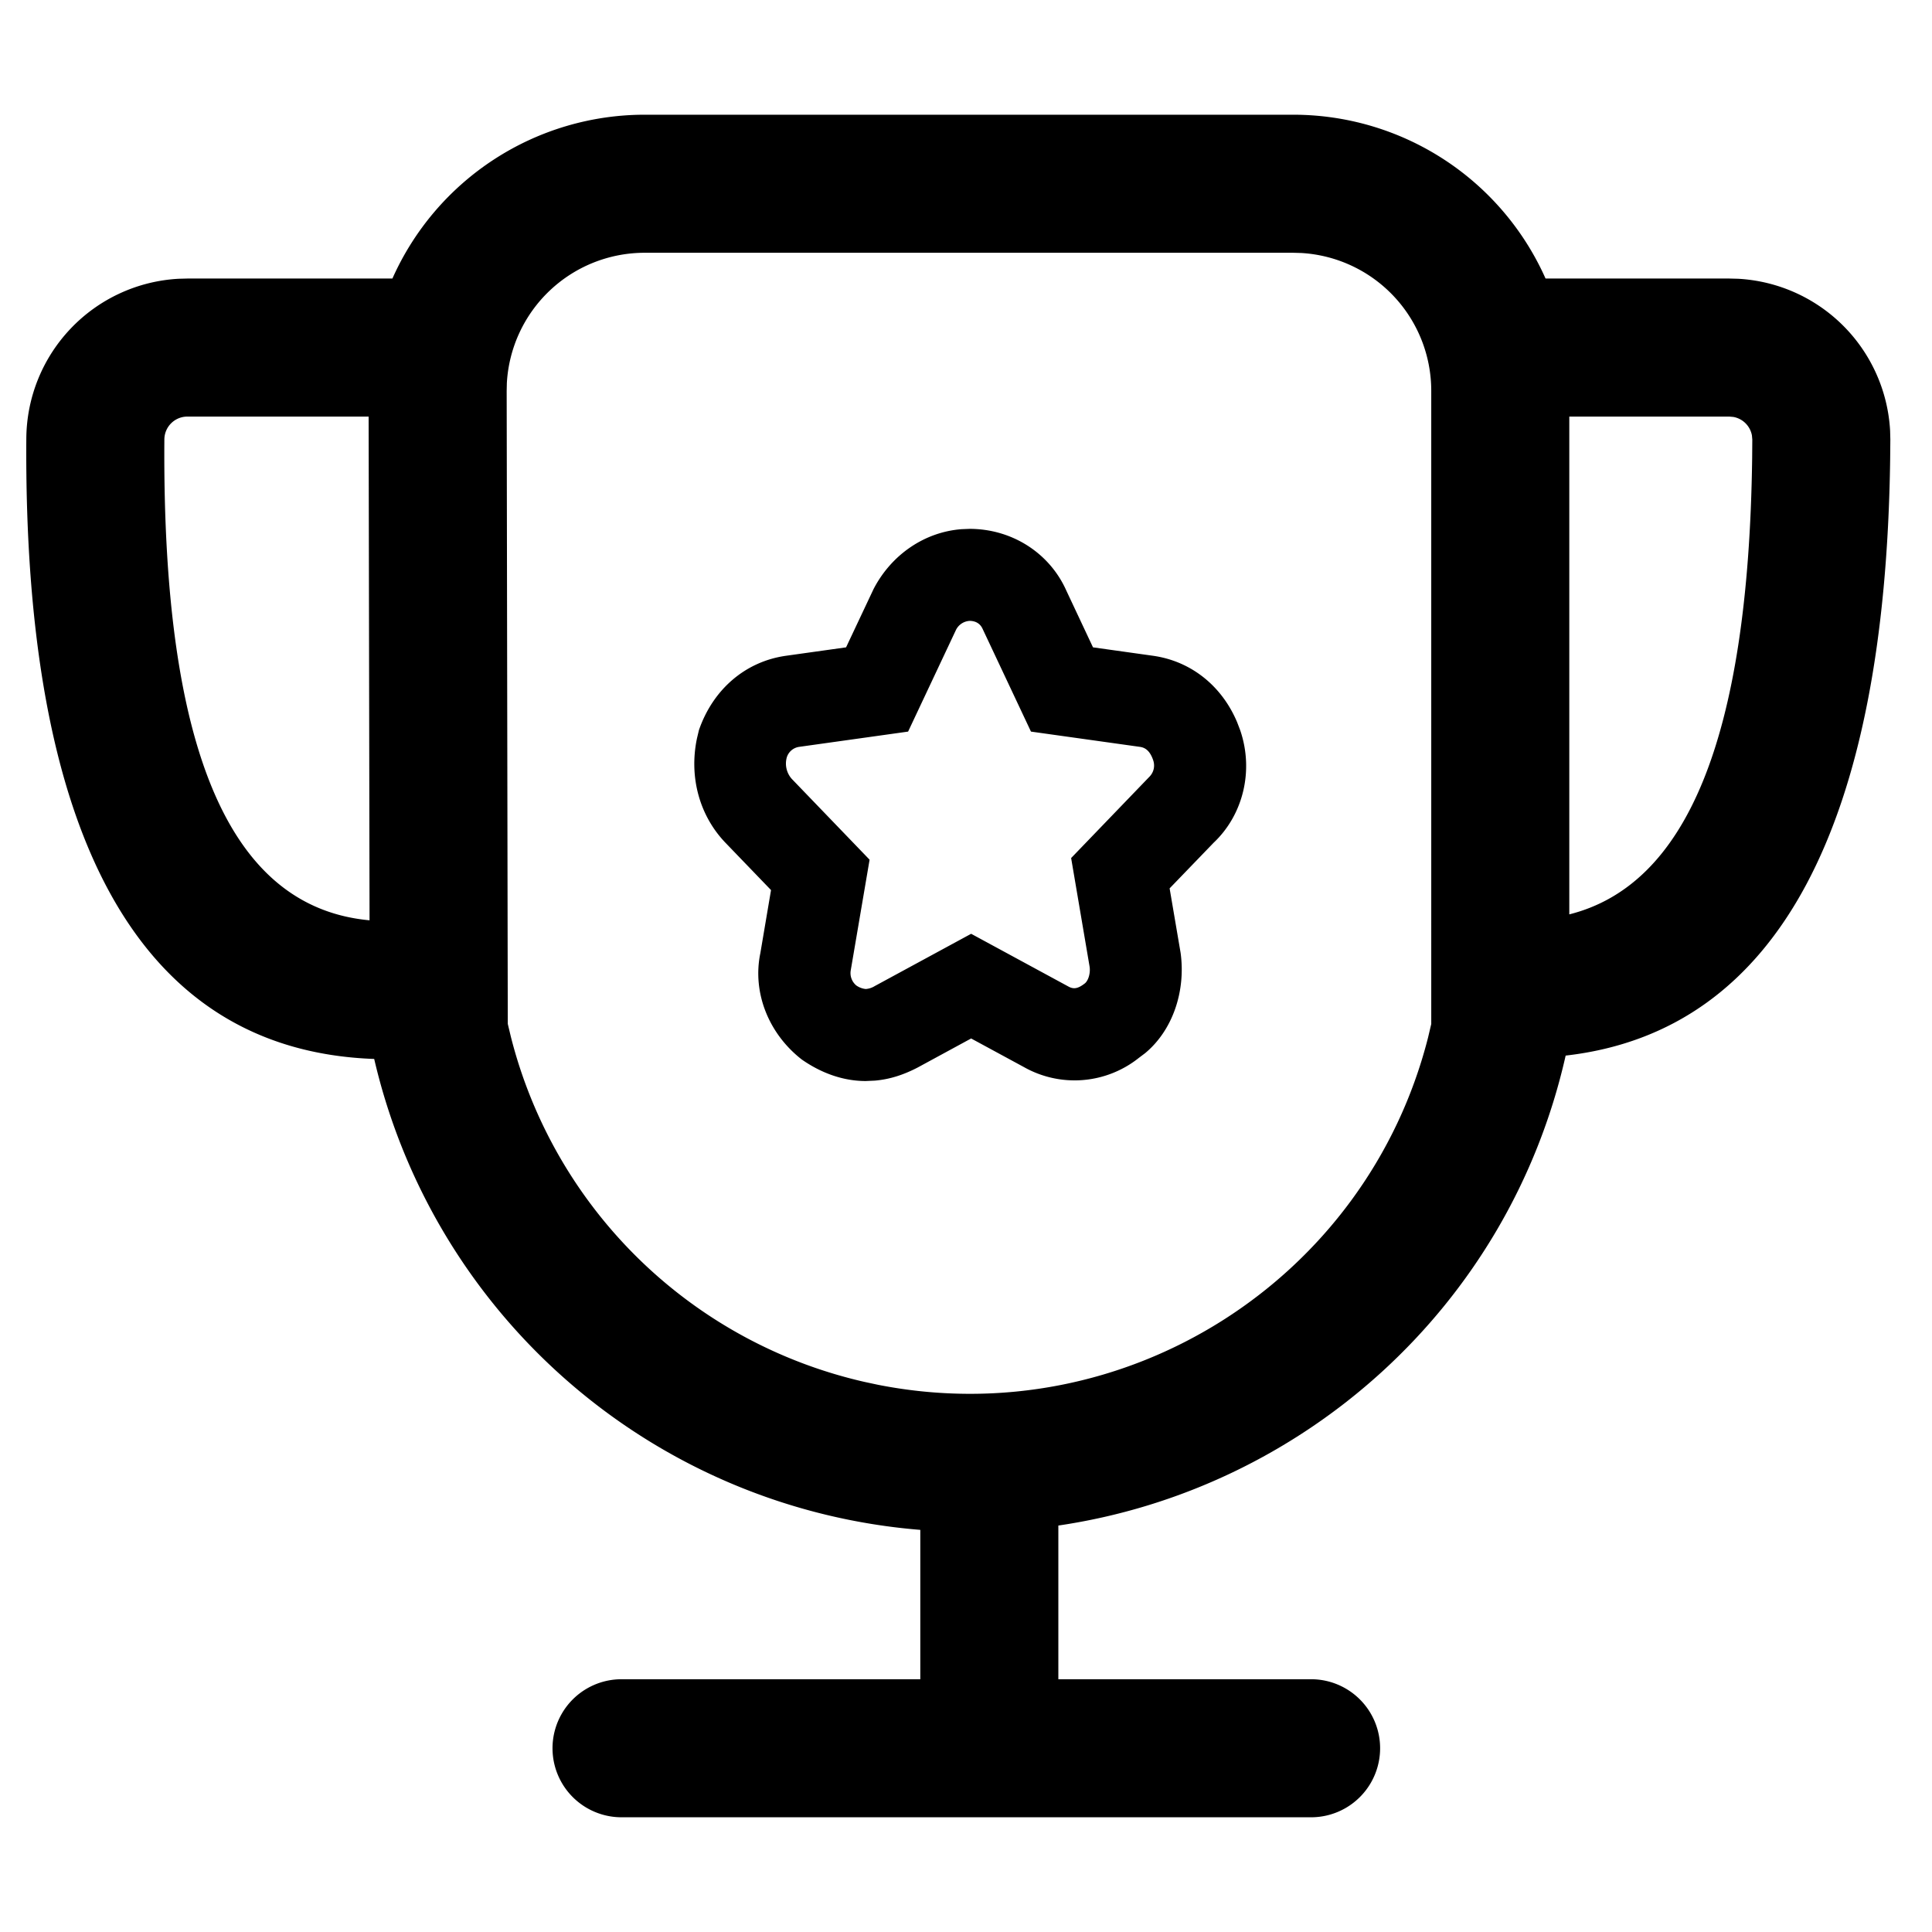 <svg t="1655024904674" class="icon" viewBox="0 0 1162 1024" version="1.1" xmlns="http://www.w3.org/2000/svg" p-id="20424" width="200" height="200"><path d="M777.797 0a166.082 166.082 0 0 1 151.773 98.525h110.509l5.314 0.138a96.865 96.865 0 0 1 91.413 91.413l0.138 5.314-0.111 11.734c-2.961 218.361-66.366 344.064-195.169 358.76C907.402 717.63 783.083 826.977 636.541 848.536V940.973h152.216a41.514 41.514 0 0 1 0 83.027h-415.135a41.514 41.514 0 0 1 0-83.027H553.514v-89.835A367.616 367.616 0 0 1 225.059 567.905C81.782 562.785 14.115 430.91 15.83 194.671a96.865 96.865 0 0 1 91.606-96.007l5.258-0.138h123.323A166.082 166.082 0 0 1 387.459 0h390.338z m0 83.027H387.598a83.027 83.027 0 0 0-82.75 78.322l-0.111 4.843 0.664 380.624 1.799 7.5a284.589 284.589 0 0 0 212.826 207.844l8.026 1.716c149.089 29.419 293.916-63.377 330.863-208.896l1.91-8.109V166.054a83.027 83.027 0 0 0-78.128-82.889L777.797 83.027zM583.126 249.081c25.517 0 48.156 14.502 58.23 37.168l16.024 34.096 35.895 5.037c23.358 3.238 41.735 18.432 50.813 40.047l1.799 4.705c8.386 24.41 1.771 51.034-15.969 67.75l-26.458 27.427 6.614 38.801c3.155 23.054-4.76 46.578-21.366 60.333l-3.681 2.768a61.994 61.994 0 0 1-69.217 5.563l-31.716-17.187-32.104 17.436c-8.524 4.428-16.799 7.14-25.794 7.915l-5.507 0.249c-13.284 0-26.458-4.566-38.469-12.952-19.982-15.554-29.807-40.323-24.908-63.958l6.421-37.943-27.399-28.451c-15.498-16.135-22.03-39.299-17.159-62.713l1.19-5.009c8.303-24.133 27.593-41.32 52.584-44.779l35.923-5.037 16.522-35.037c10.683-20.646 30.582-34.318 52.916-36.034z m0 55.351a9.797 9.797 0 0 0-8.137 5.397l-28.81 61.191-65.591 9.188a9.105 9.105 0 0 0-7.362 6.282 13.838 13.838 0 0 0 3.017 13.008l46.772 48.571-11.319 66.422a9.686 9.686 0 0 0 3.293 9.188 11.901 11.901 0 0 0 5.701 2.159 11.734 11.734 0 0 0 5.341-1.716l58.064-31.495 58.396 31.661c3.044 1.716 5.646 1.522 9.77-1.661 2.048-1.384 3.681-5.812 3.1-10.102l-11.126-65.453 46.717-48.515c2.934-2.768 3.902-6.642 2.602-10.406-1.744-5.12-4.4-7.472-7.915-7.943l-65.564-9.188-29.059-61.717c-1.384-3.127-4.096-4.871-7.888-4.871zM221.738 181.552h-109.042a13.838 13.838 0 0 0-13.838 13.727c-1.384 192.208 41.652 281.711 123.406 289.238L221.71 181.552z m818.342 0h-96.228v299.395c69.687-17.519 107.741-103.922 109.983-274.543l0.083-11.015-0.221-2.491a13.838 13.838 0 0 0-11.126-11.126l-2.491-0.221z" p-id="20425"></path></svg>